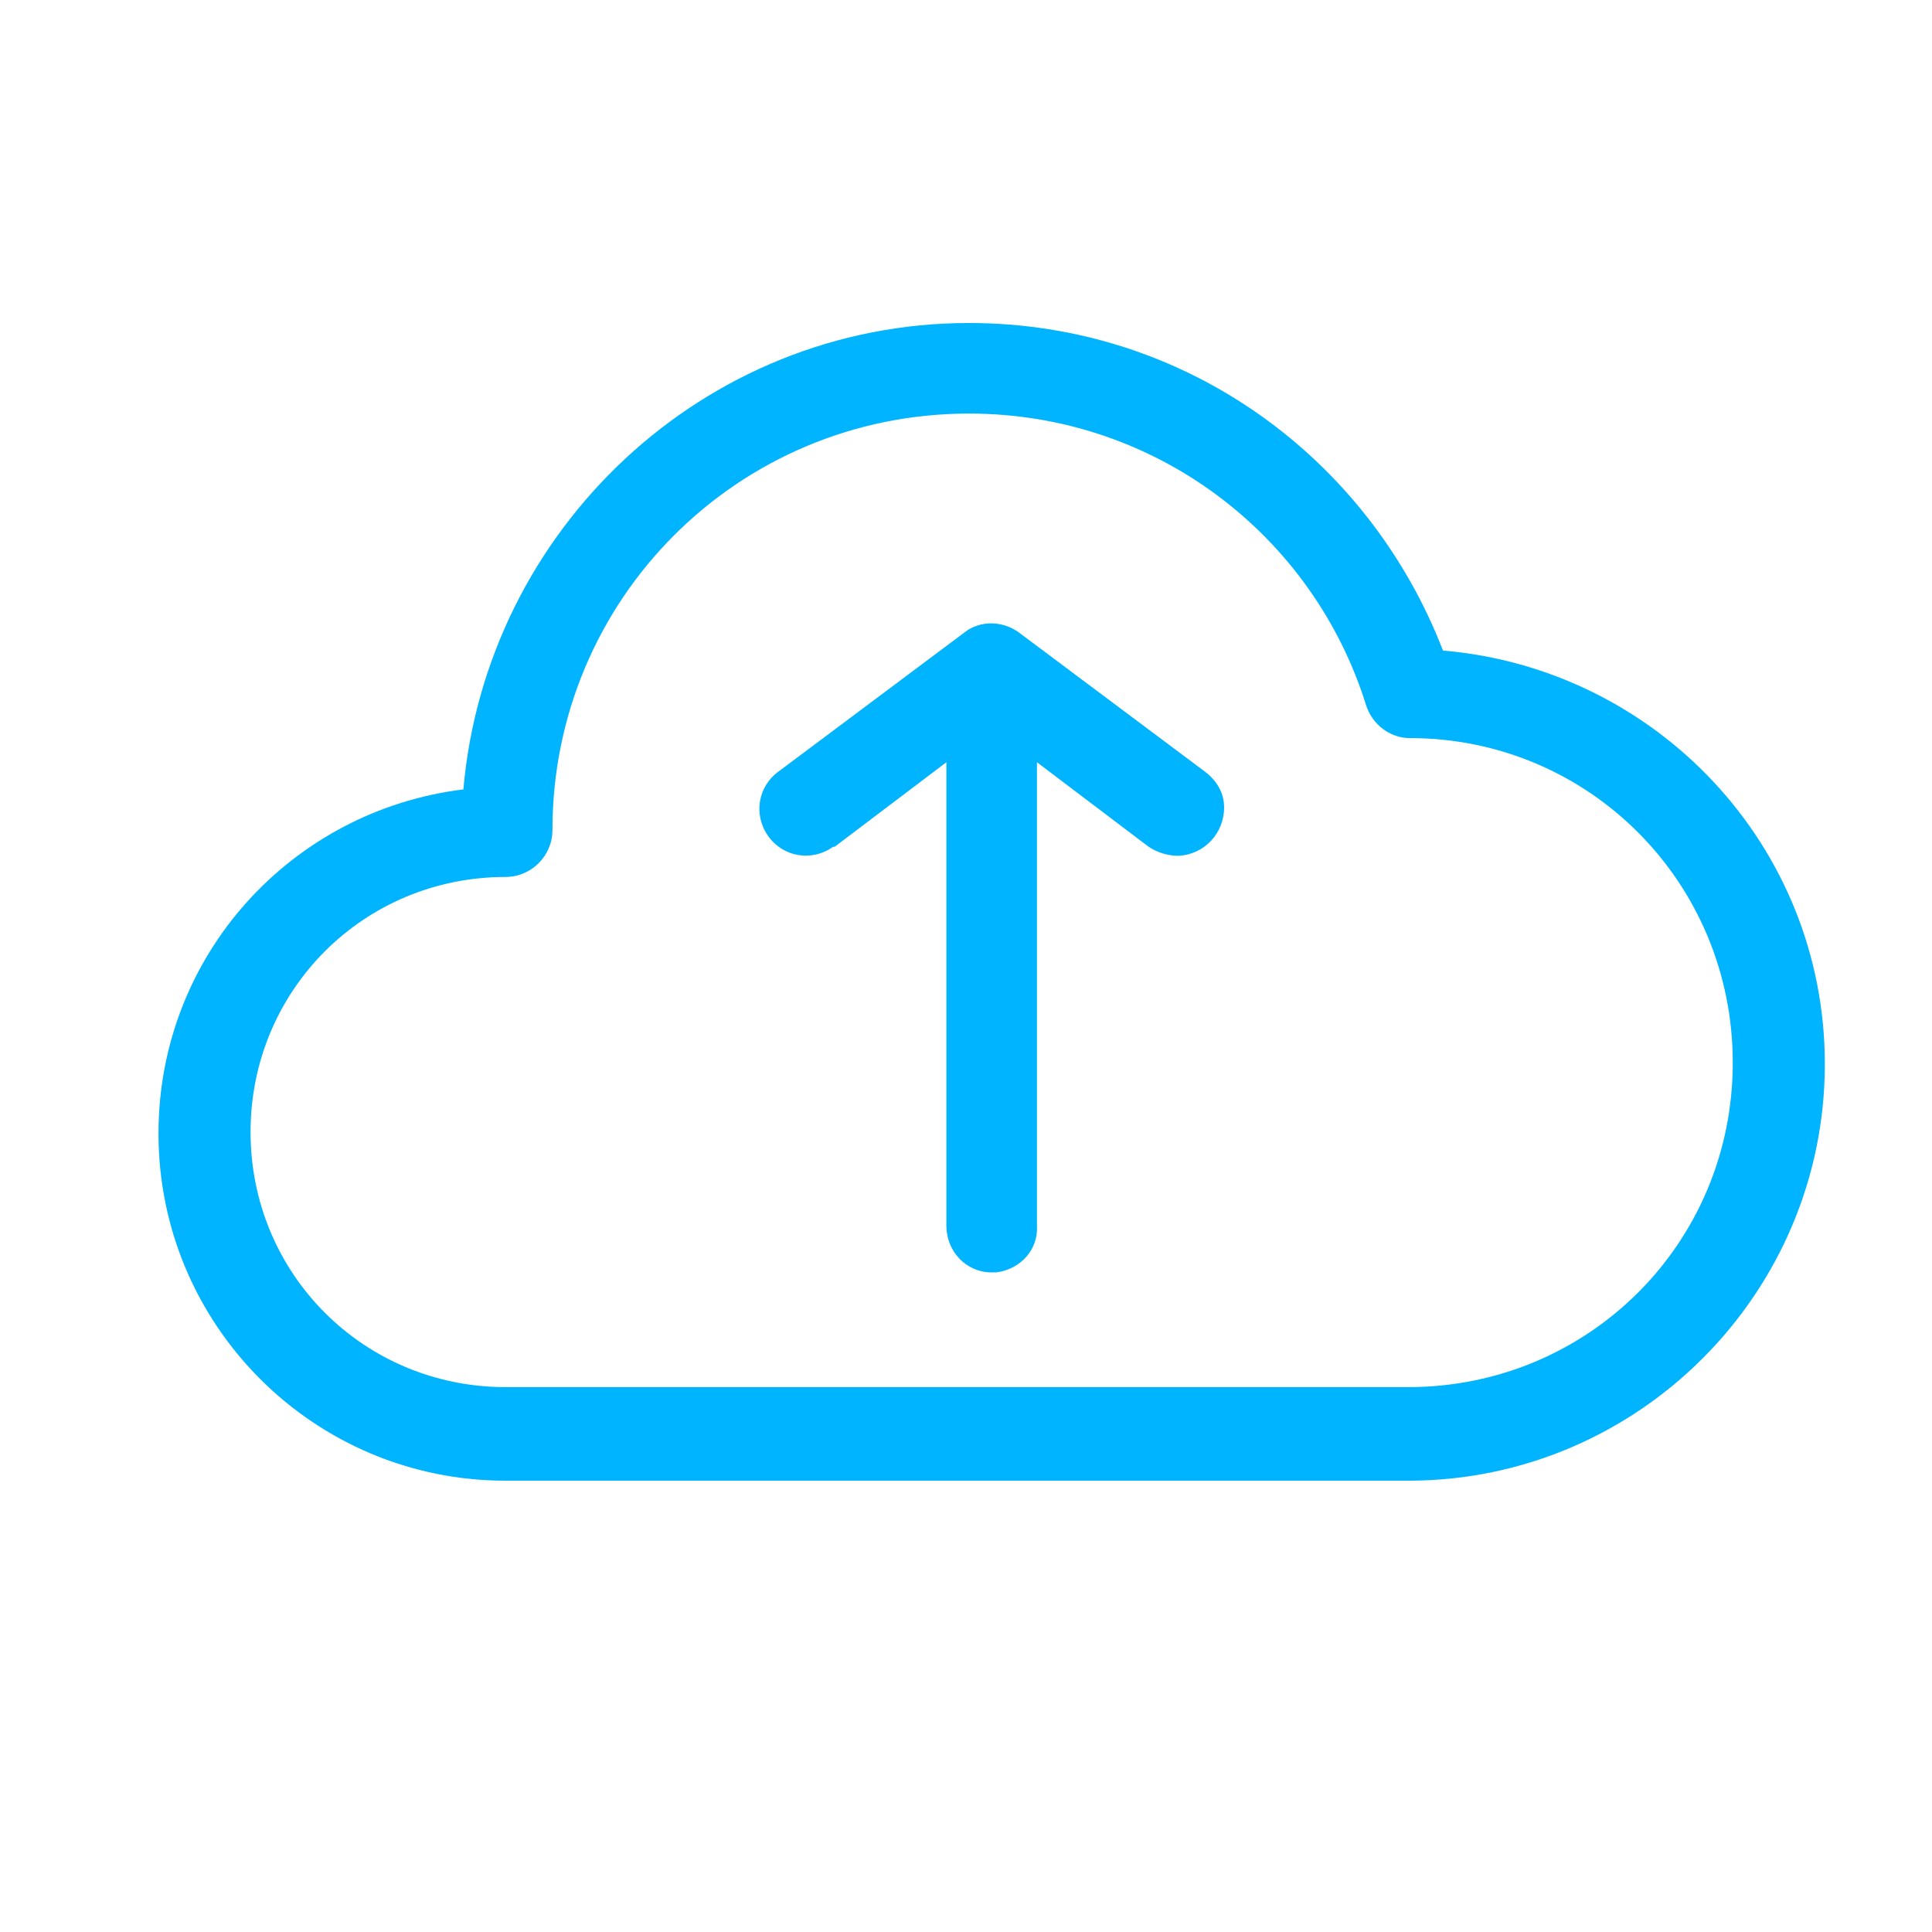<?xml version="1.0" encoding="utf-8"?>
<!-- Generator: Adobe Illustrator 22.1.0, SVG Export Plug-In . SVG Version: 6.00 Build 0)  -->
<svg version="1.1" id="Layer_1" xmlns="http://www.w3.org/2000/svg" xmlns:xlink="http://www.w3.org/1999/xlink" x="0px" y="0px"
	 viewBox="0 0 128 128" style="enable-background:new 0 0 128 128;" xml:space="preserve">
<style type="text/css">
	.st0{fill:#00B4FF;}
</style>
<path class="st0" d="M95.6,43.1c-4.9-12.7-17-21.7-31.4-21.7c-17.6,0-32,13.7-33.5,30.9c-11.4,1.4-20.2,11-20.2,22.8
	c0,12.7,10.3,23,23,23h59.8c15.2,0,27.6-12.4,27.6-27.6C120.9,56,109.7,44.3,95.6,43.1z M93.3,91.9H33.5c-9.4,0-16.9-7.5-16.9-16.9
	s7.5-16.9,16.9-16.9c1.7,0,3.1-1.4,3.1-3.1c0-15.3,12.3-27.6,27.6-27.6c12.4,0,22.8,8.1,26.3,19.3c0.4,1.3,1.6,2.2,2.9,2.2
	c11.9,0,21.4,9.6,21.4,21.5C114.8,82.4,105.2,91.9,93.3,91.9z"/>
<path class="st0" d="M66,84.3c1.6-0.2,2.8-1.5,2.7-3.1V50.5l7.4,5.6c0.6,0.4,1.3,0.6,2,0.6c1.7-0.1,3-1.5,3-3.2c0-1-0.5-1.8-1.3-2.4
	l-12.3-9.2c-1.1-0.8-2.6-0.8-3.6,0l-12.3,9.2c-1.4,1-1.7,2.9-0.7,4.3s2.9,1.7,4.3,0.7c0,0,0,0,0.1,0l7.4-5.6v30.7
	c0,1.7,1.3,3.1,3,3.1C65.8,84.3,65.9,84.3,66,84.3z"/>
</svg>

